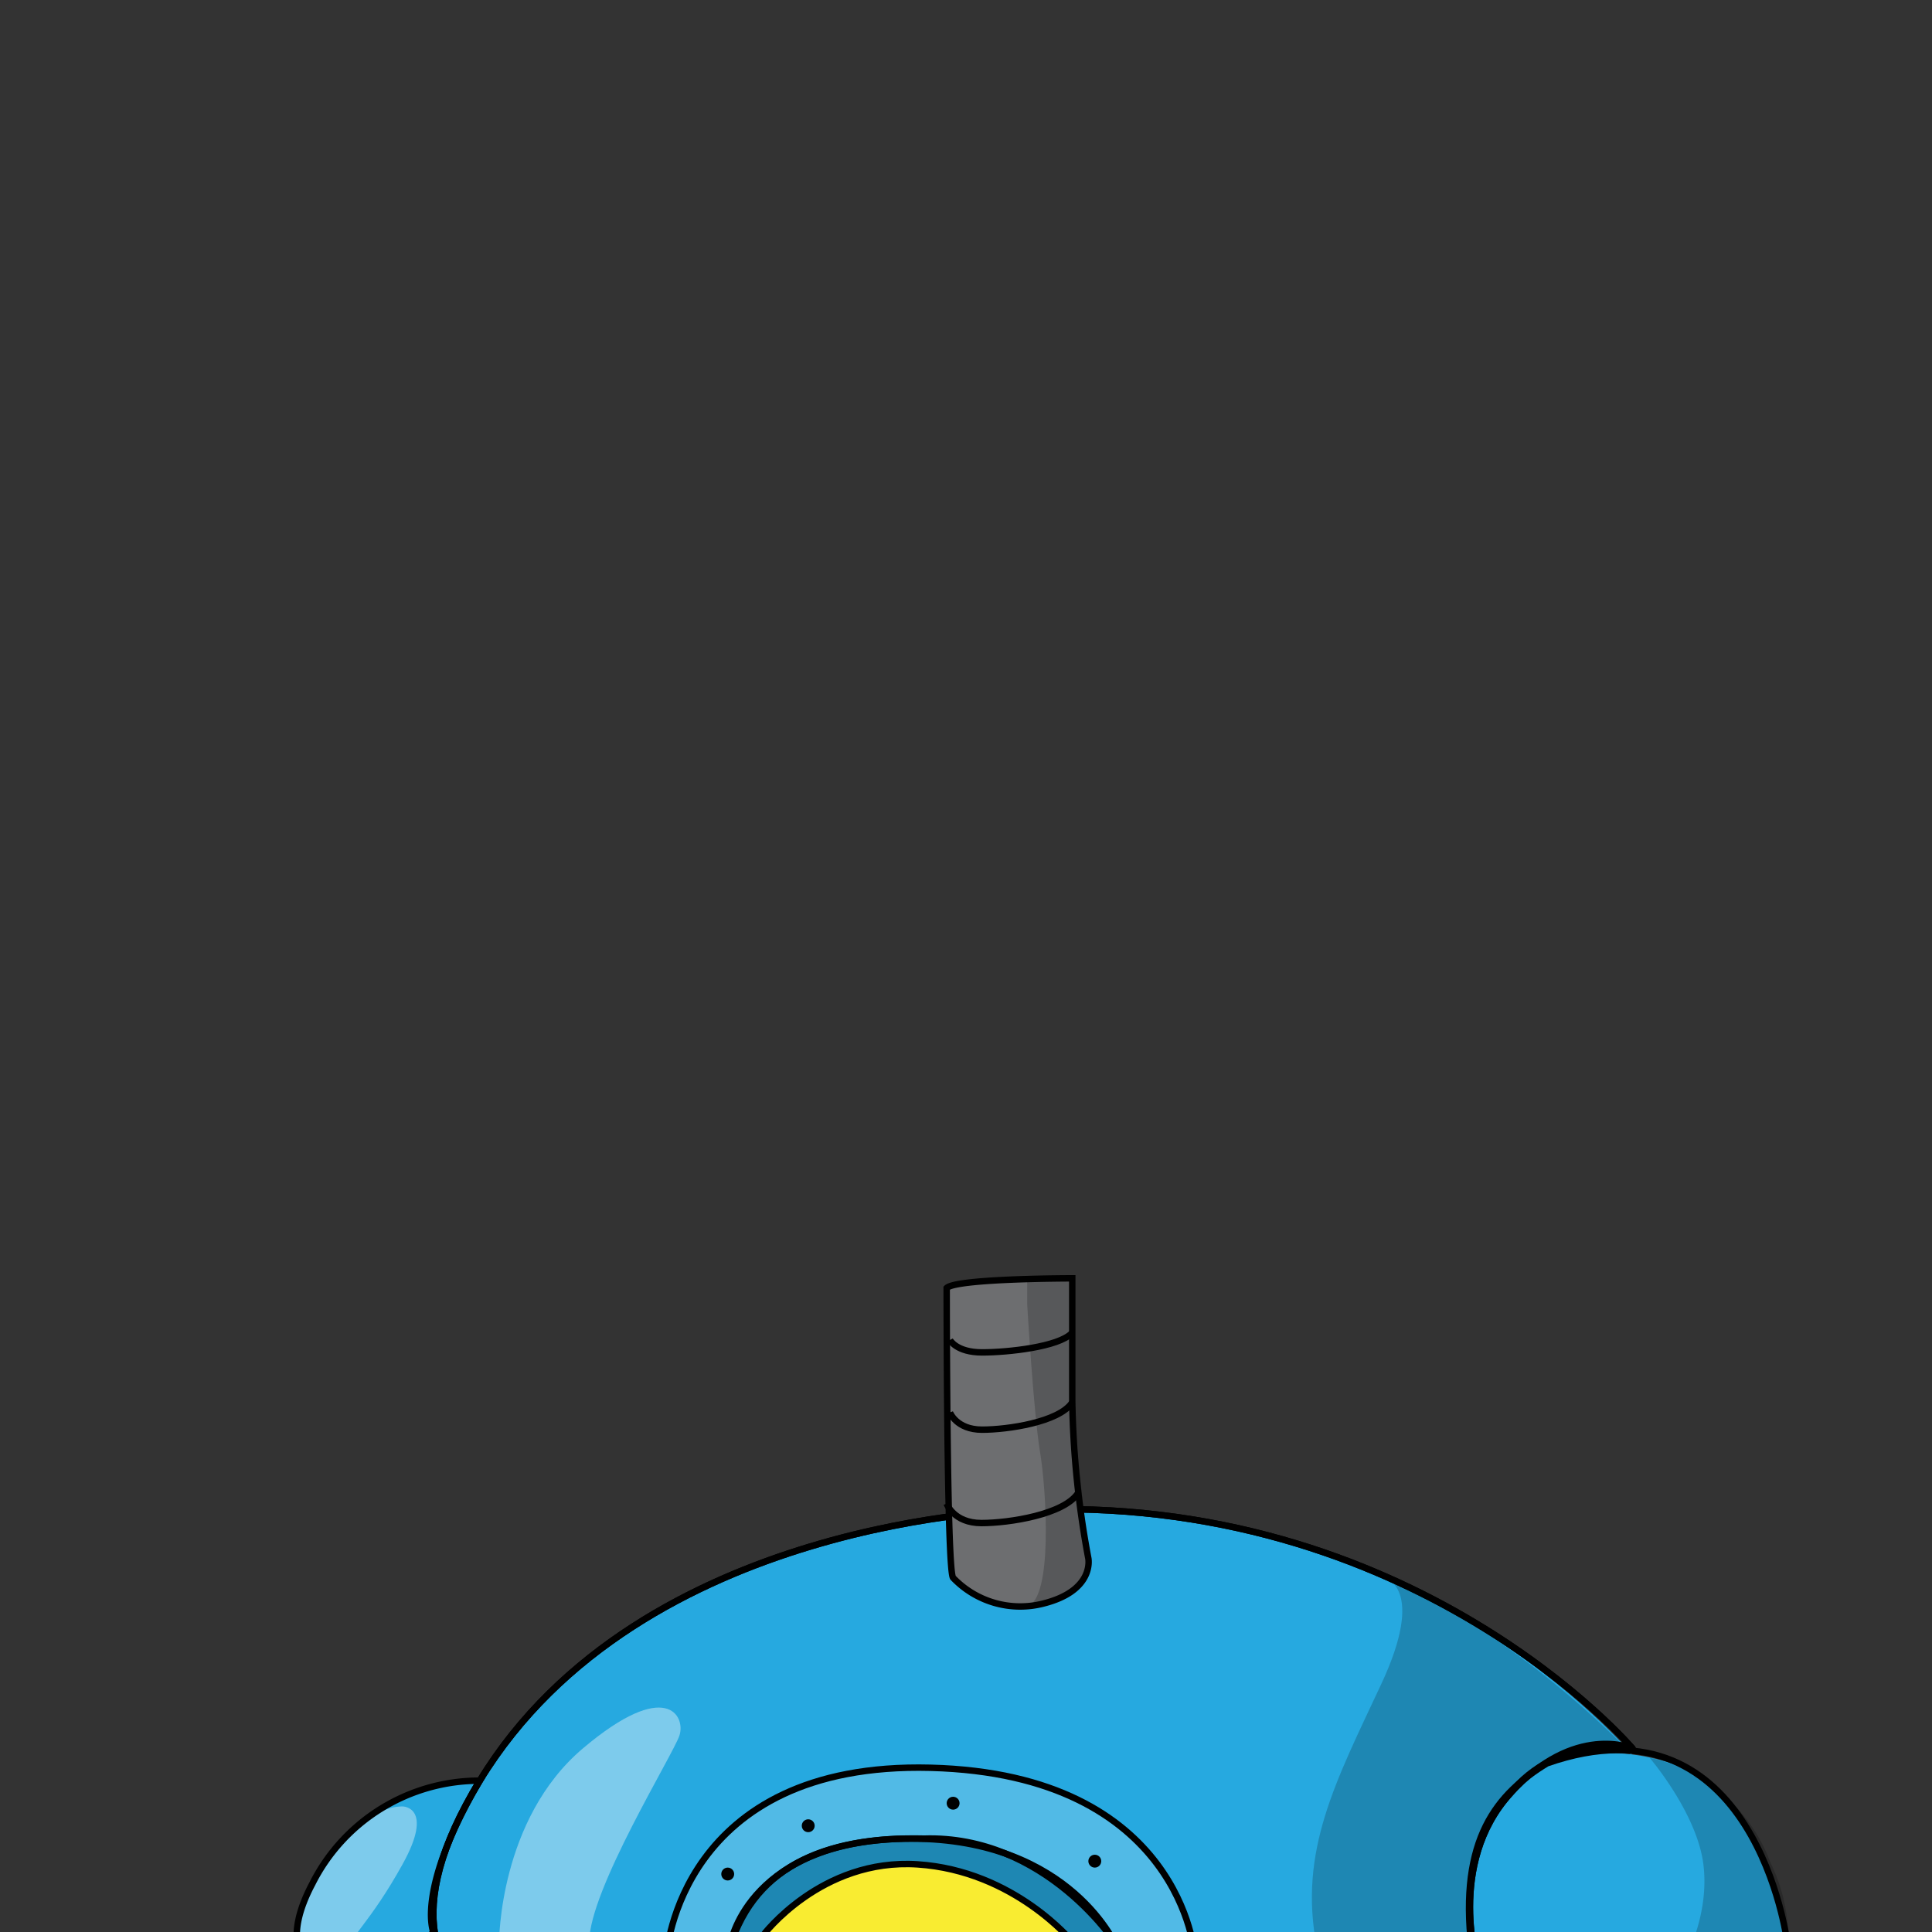 <svg viewBox="0 0 300 300" xmlns="http://www.w3.org/2000/svg"><rect x="0" y="0" width="300" height="300" fill="#333333" stroke="none"/><g fill="#26a9e0"><path d="m158.5 234.5s-59 1-84 42 23 42 23 42l132-13s-5-16 5-27 19-6 19-6-34-41-95-38z"/><path d="m277.5 301.5c-.33-7.3-4.07-15.56-12-25 0 0-11.5-7.5-25.28-2.69-7.72 4.69-13.72 11.69-11.72 28.69z"/><path d="m74.5 276.5a29.05 29.05 0 0 0 -26 16c-9 17 10 17 10 17l8.79-9.5s-2.79-6.5 7.21-23.5z"/></g><path d="m158.5 234.5s-59 1-84 42 23 42 23 42l132-13s-5-16 5-27 19-7 19-7-34-40-95-37z" fill="none" stroke="#000" stroke-linecap="round" stroke-linejoin="round"/><path d="m215 245s6.5 1.46-.5 16.46-13 26-10 41 24.32 0 24.32 0-3.6-15.79 7-25.4c12.91-11.65 19.71-3.56 16.64-5.6.04.04-16.97-17.88-37.46-26.46z" fill-opacity=".2"/><path d="m158.5 234.5s-59 1-84 42 23 42 23 42l132-13s-5-16 5-27c7-9 19-7 19-7s-34-40-95-37z" fill="none" stroke="#000" stroke-linecap="round" stroke-linejoin="round"/><path d="m62.5 280.5s5 0 0 9-8 11-9 14-6.5-2.33-6.5-2.33-3.23-4.81 5.63-14.74c0 0 4.87-5.93 9.87-5.93z" fill="#fff" fill-opacity=".4"/><path d="m74.5 276.5a29.05 29.05 0 0 0 -26 16c-9 17 10 17 10 17l8.79-9.5s-2.79-6.5 7.21-23.5z" fill="none" stroke="#000" stroke-miterlimit="10"/><path d="m77.5 301.5s0-19 13-30 16-5 15-2-14 24-14 32-14 0-14 0z" fill="#fff" fill-opacity=".4"/><path d="m277.5 301.5s-5-39-37.28-27.69c-7.72 4.69-13.72 11.69-11.72 28.69z" fill="none" stroke="#000" stroke-miterlimit="10"/><path d="m261.5 304.5s4-7 3-15-8.36-16.57-8.36-16.57a25.86 25.86 0 0 1 18.77 16.29 27.17 27.17 0 0 1 2.58 15.29z" fill-opacity=".2"/><path d="m103.5 303.5s2-30 41-29 41 29 41 29h-11.25c-.75-2-12.12-18.58-30.75-18-15.88-.37-26.93 4.64-30.5 18z" fill="#fff" fill-opacity=".2" stroke="#000" stroke-miterlimit="10"/><path d="m113.5 301.5s3-16 28-16 32 17 32 17z" fill-opacity=".2" stroke="#000" stroke-miterlimit="10"/><path d="m118.5 300.5s9-12 24-11 24 12 24 12z" fill="#f9ec31" stroke="#000" stroke-miterlimit="10"/><circle cx="125.5" cy="283.5" r="1"/><circle cx="113" cy="291" r="1"/><circle cx="148" cy="280" r="1"/><circle cx="170" cy="289" r="1"/><path d="m147 200s0 44 1 45a14.41 14.41 0 0 0 14 4c8-2 7-7 7-7a144.32 144.32 0 0 1 -2.5-24.5v-19s-18 0-19.5 1.5z" fill="#6d6e70" stroke="#000" stroke-miterlimit="10"/><path d="m159.5 202.5s1 17 2 23 2 22.83-2 23.91c0 0 9.62-.9 9.31-8.41s-2.43-19.17-2.37-30.34.06-12.17.06-12.17l-7 .11z" fill-opacity=".2"/><path d="m147 233.5s1.08 3 5.4 3 12.83-1.33 15-4.66" fill="none" stroke="#000" stroke-miterlimit="10"/><path d="m147.5 219.32s1 2.68 5 2.68 11.89-1.18 13.94-4.16" fill="none" stroke="#000" stroke-miterlimit="10"/><path d="m147.5 208.07s1 1.93 5 1.93 11.89-.85 13.94-3" fill="none" stroke="#000" stroke-miterlimit="10"/></svg>